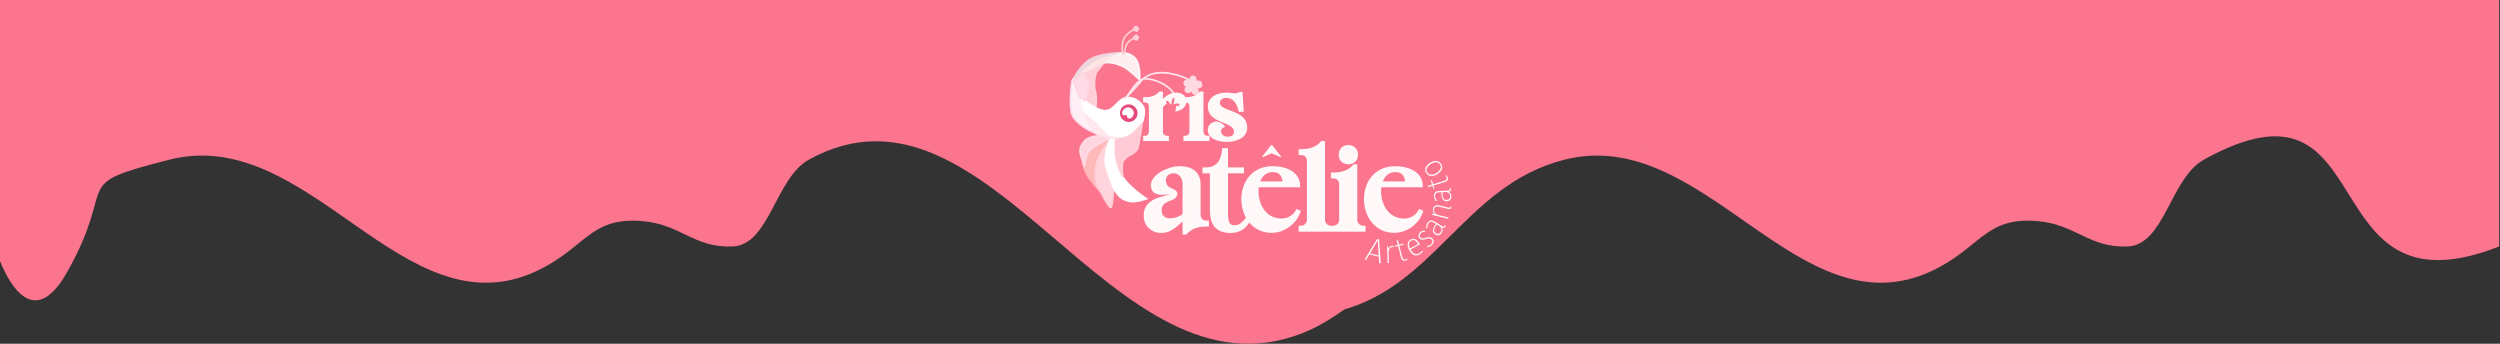 <svg width="1440" height="198" viewBox="0 0 1440 198" fill="none" xmlns="http://www.w3.org/2000/svg">
<rect x="0" y="0" width="1440" height="198" fill="#333333" stroke="none"/>
<path d="M767.135 180.036C685.072 196.953 571.468 91.991 571.468 91.991L563.525 -1H1439.5V141.979C1329.56 185.009 1374.17 33.914 1269.4 91.991C1249.96 102.768 1246.83 141.285 1225.33 141.979C1202.84 142.705 1195.92 129.257 1173.49 127.347C1143.18 124.767 1140.69 143.077 1112.45 156.193C1035.58 191.894 981.859 71.45 901.045 91.991C842.435 106.889 826.202 167.86 767.135 180.036Z" fill="#FB758E"/>
<path d="M39 156.193C14 201 -3 141.979 -3 141.979V-1H974.903V105.346C974.903 105.346 938.527 65.999 895.889 79.687C845.497 95.863 799.728 172.511 750.172 191.907C640.234 234.937 570.647 33.914 465.878 91.991C446.437 102.768 443.302 141.285 421.8 141.979C399.317 142.705 392.393 129.257 369.96 127.347C339.659 124.767 337.163 143.077 308.922 156.193C232.052 191.894 178.333 71.45 97.52 91.991C38.91 106.889 68.385 103.527 39 156.193Z" fill="#FB758E"/>
<path d="M626.39 35.187C621.232 39.118 617.508 46.923 617.508 46.923L627.976 37.09L647.008 30.429C647.008 30.429 632.929 30.203 626.39 35.187Z" fill="#EED6DD" stroke="#EFD7DE"/>
<mask id="path-4-outside-1_22_274" maskUnits="userSpaceOnUse" x="658.061" y="80.423" width="162" height="55" fill="black">
<rect fill="white" x="658.061" y="80.423" width="162" height="55"/>
<path d="M682.161 134.173V125.423C678.801 127.803 675.091 133.193 669.001 133.193C663.681 133.193 659.761 129.483 659.761 124.163C659.761 112.753 675.721 114.503 675.721 111.703C675.721 111.003 674.951 110.933 674.391 110.933C671.171 110.933 663.891 112.893 663.891 106.733C663.891 101.203 673.201 96.723 679.501 96.723C685.871 96.723 690.491 99.453 690.561 106.173V123.673C690.561 126.333 692.311 128.083 694.971 128.083H695.321V129.483C692.941 129.483 686.781 129.483 682.861 134.173H682.161ZM682.161 123.813V106.313C682.161 96.233 670.541 97.283 670.541 103.723C670.541 110.233 677.121 108.973 677.121 111.563C677.121 112.613 676.491 113.383 675.441 113.943C672.781 115.273 668.091 115.903 668.091 121.013C668.091 124.443 670.121 126.753 673.761 126.753C677.751 126.753 680.201 125.283 682.161 123.813ZM693.646 98.823V97.423H694.626C701.066 97.423 704.286 93.223 704.916 86.363H706.316V97.423H715.556V98.823H706.316V122.763C706.316 127.593 707.086 130.743 711.006 130.743C713.596 130.743 715.486 129.693 717.866 126.753L718.776 127.593C716.956 130.673 713.876 133.193 708.976 133.193C700.296 133.193 697.916 128.293 697.916 120.733V98.823H693.646ZM747.242 121.643L748.012 121.993C745.422 129.203 738.492 133.123 732.472 133.123C711.052 133.123 709.862 96.723 732.962 96.723C740.662 96.723 747.802 99.873 747.872 106.873H724.212C722.602 115.343 727.082 126.893 738.212 126.893C741.782 126.893 745.212 125.143 747.242 121.643ZM724.492 105.473H739.892C739.542 101.203 737.932 98.123 733.032 98.123C728.552 98.123 725.682 101.273 724.492 105.473ZM753.79 126.333V92.733C753.79 90.073 752.04 88.323 749.38 88.323H749.03V86.923C751.41 86.923 757.57 86.923 761.49 82.233H762.19V126.333C762.19 129.133 764.08 131.023 766.88 131.023H766.95V132.423H749.03V131.023H749.1C751.9 131.023 753.79 129.133 753.79 126.333ZM772.104 89.093C772.104 86.363 773.924 84.543 776.654 84.543C779.384 84.543 781.204 86.363 781.204 89.093C781.204 91.823 779.384 93.643 776.654 93.643C773.924 93.643 772.104 91.823 772.104 89.093ZM772.384 126.333V106.173C772.384 103.513 770.634 101.763 767.974 101.763H767.624V100.363C770.004 100.363 776.164 100.363 780.084 95.673H780.784V126.333C780.784 129.133 782.674 131.023 785.474 131.023H785.544V132.423H767.624V131.023H767.694C770.494 131.023 772.384 129.133 772.384 126.333ZM817.858 121.643L818.628 121.993C816.038 129.203 809.108 133.123 803.088 133.123C781.668 133.123 780.478 96.723 803.578 96.723C811.278 96.723 818.418 99.873 818.488 106.873H794.828C793.218 115.343 797.698 126.893 808.828 126.893C812.398 126.893 815.828 125.143 817.858 121.643ZM795.108 105.473H810.508C810.158 101.203 808.548 98.123 803.648 98.123C799.168 98.123 796.298 101.273 795.108 105.473Z"/>
</mask>
<path d="M682.161 134.173V125.423C678.801 127.803 675.091 133.193 669.001 133.193C663.681 133.193 659.761 129.483 659.761 124.163C659.761 112.753 675.721 114.503 675.721 111.703C675.721 111.003 674.951 110.933 674.391 110.933C671.171 110.933 663.891 112.893 663.891 106.733C663.891 101.203 673.201 96.723 679.501 96.723C685.871 96.723 690.491 99.453 690.561 106.173V123.673C690.561 126.333 692.311 128.083 694.971 128.083H695.321V129.483C692.941 129.483 686.781 129.483 682.861 134.173H682.161ZM682.161 123.813V106.313C682.161 96.233 670.541 97.283 670.541 103.723C670.541 110.233 677.121 108.973 677.121 111.563C677.121 112.613 676.491 113.383 675.441 113.943C672.781 115.273 668.091 115.903 668.091 121.013C668.091 124.443 670.121 126.753 673.761 126.753C677.751 126.753 680.201 125.283 682.161 123.813ZM693.646 98.823V97.423H694.626C701.066 97.423 704.286 93.223 704.916 86.363H706.316V97.423H715.556V98.823H706.316V122.763C706.316 127.593 707.086 130.743 711.006 130.743C713.596 130.743 715.486 129.693 717.866 126.753L718.776 127.593C716.956 130.673 713.876 133.193 708.976 133.193C700.296 133.193 697.916 128.293 697.916 120.733V98.823H693.646ZM747.242 121.643L748.012 121.993C745.422 129.203 738.492 133.123 732.472 133.123C711.052 133.123 709.862 96.723 732.962 96.723C740.662 96.723 747.802 99.873 747.872 106.873H724.212C722.602 115.343 727.082 126.893 738.212 126.893C741.782 126.893 745.212 125.143 747.242 121.643ZM724.492 105.473H739.892C739.542 101.203 737.932 98.123 733.032 98.123C728.552 98.123 725.682 101.273 724.492 105.473ZM753.79 126.333V92.733C753.79 90.073 752.04 88.323 749.38 88.323H749.03V86.923C751.41 86.923 757.57 86.923 761.49 82.233H762.19V126.333C762.19 129.133 764.08 131.023 766.88 131.023H766.95V132.423H749.03V131.023H749.1C751.9 131.023 753.79 129.133 753.79 126.333ZM772.104 89.093C772.104 86.363 773.924 84.543 776.654 84.543C779.384 84.543 781.204 86.363 781.204 89.093C781.204 91.823 779.384 93.643 776.654 93.643C773.924 93.643 772.104 91.823 772.104 89.093ZM772.384 126.333V106.173C772.384 103.513 770.634 101.763 767.974 101.763H767.624V100.363C770.004 100.363 776.164 100.363 780.084 95.673H780.784V126.333C780.784 129.133 782.674 131.023 785.474 131.023H785.544V132.423H767.624V131.023H767.694C770.494 131.023 772.384 129.133 772.384 126.333ZM817.858 121.643L818.628 121.993C816.038 129.203 809.108 133.123 803.088 133.123C781.668 133.123 780.478 96.723 803.578 96.723C811.278 96.723 818.418 99.873 818.488 106.873H794.828C793.218 115.343 797.698 126.893 808.828 126.893C812.398 126.893 815.828 125.143 817.858 121.643ZM795.108 105.473H810.508C810.158 101.203 808.548 98.123 803.648 98.123C799.168 98.123 796.298 101.273 795.108 105.473Z" fill="#FFF8F9"/>
<path d="M682.161 134.173H681.161V135.173H682.161V134.173ZM682.161 125.423H683.161V123.489L681.583 124.607L682.161 125.423ZM690.561 106.173L691.561 106.173L691.561 106.162L690.561 106.173ZM695.321 128.083H696.321V127.083H695.321V128.083ZM695.321 129.483V130.483H696.321V129.483H695.321ZM682.861 134.173V135.173H683.329L683.628 134.814L682.861 134.173ZM682.161 123.813L682.761 124.613L683.161 124.313V123.813H682.161ZM675.441 113.943L675.888 114.837L675.9 114.831L675.912 114.825L675.441 113.943ZM682.161 134.173H683.161V125.423H682.161H681.161V134.173H682.161ZM682.161 125.423L681.583 124.607C680.682 125.244 679.774 126.072 678.868 126.904C677.945 127.751 677.006 128.618 675.99 129.412C673.963 130.993 671.728 132.193 669.001 132.193V133.193V134.193C672.364 134.193 675.029 132.697 677.22 130.989C678.312 130.137 679.312 129.211 680.22 128.378C681.144 127.529 681.96 126.791 682.739 126.239L682.161 125.423ZM669.001 133.193V132.193C664.202 132.193 660.761 128.9 660.761 124.163H659.761H658.761C658.761 130.065 663.16 134.193 669.001 134.193V133.193ZM659.761 124.163H660.761C660.761 121.576 661.653 119.802 662.959 118.506C664.297 117.179 666.124 116.301 668.059 115.652C670.027 114.992 671.896 114.626 673.49 114.191C674.243 113.986 674.969 113.754 675.521 113.448C676.046 113.157 676.721 112.618 676.721 111.703H675.721H674.721C674.721 111.487 674.898 111.506 674.55 111.7C674.228 111.878 673.708 112.059 672.964 112.261C671.566 112.643 669.445 113.077 667.423 113.756C665.368 114.445 663.205 115.445 661.551 117.086C659.864 118.759 658.761 121.044 658.761 124.163H659.761ZM675.721 111.703H676.721C676.721 111.332 676.614 110.975 676.384 110.676C676.163 110.39 675.881 110.224 675.637 110.127C675.181 109.944 674.677 109.933 674.391 109.933V110.933V111.933C674.513 111.933 674.623 111.937 674.72 111.948C674.82 111.959 674.874 111.975 674.895 111.984C674.913 111.991 674.859 111.974 674.8 111.897C674.77 111.859 674.748 111.816 674.735 111.775C674.722 111.734 674.721 111.707 674.721 111.703H675.721ZM674.391 110.933V109.933C673.535 109.933 672.386 110.063 671.315 110.146C670.191 110.232 669.064 110.277 668.059 110.15C667.047 110.023 666.275 109.736 665.76 109.256C665.276 108.804 664.891 108.063 664.891 106.733H663.891H662.891C662.891 108.482 663.416 109.806 664.397 110.719C665.348 111.605 666.597 111.982 667.809 112.135C669.026 112.288 670.322 112.228 671.469 112.14C672.669 112.047 673.637 111.933 674.391 111.933V110.933ZM663.891 106.733H664.891C664.891 104.534 666.789 102.29 669.836 100.518C672.819 98.784 676.55 97.723 679.501 97.723V96.723V95.723C676.152 95.723 672.078 96.901 668.831 98.789C665.648 100.64 662.891 103.401 662.891 106.733H663.891ZM679.501 96.723V97.723C682.564 97.723 685.061 98.382 686.78 99.717C688.458 101.021 689.529 103.073 689.561 106.183L690.561 106.173L691.561 106.162C691.523 102.552 690.249 99.879 688.007 98.138C685.806 96.428 682.808 95.723 679.501 95.723V96.723ZM690.561 106.173H689.561V123.673H690.561H691.561V106.173H690.561ZM690.561 123.673H689.561C689.561 125.226 690.077 126.597 691.061 127.582C692.046 128.567 693.417 129.083 694.971 129.083V128.083V127.083C693.865 127.083 693.031 126.723 692.476 126.168C691.921 125.613 691.561 124.779 691.561 123.673H690.561ZM694.971 128.083V129.083H695.321V128.083V127.083H694.971V128.083ZM695.321 128.083H694.321V129.483H695.321H696.321V128.083H695.321ZM695.321 129.483V128.483C692.981 128.483 686.346 128.444 682.094 133.531L682.861 134.173L683.628 134.814C687.216 130.521 692.902 130.483 695.321 130.483V129.483ZM682.861 134.173V133.173H682.161V134.173V135.173H682.861V134.173ZM682.161 123.813H683.161V106.313H682.161H681.161V123.813H682.161ZM682.161 106.313H683.161C683.161 103.596 682.375 101.519 681.091 100.083C679.811 98.651 678.105 97.937 676.417 97.825C673.121 97.606 669.541 99.753 669.541 103.723H670.541H671.541C671.541 101.252 673.771 99.654 676.285 99.82C677.502 99.901 678.701 100.411 679.6 101.416C680.495 102.417 681.161 103.989 681.161 106.313H682.161ZM670.541 103.723H669.541C669.541 105.53 670.002 106.888 670.764 107.923C671.515 108.942 672.496 109.563 673.384 110.007C673.825 110.228 674.265 110.415 674.641 110.578C675.033 110.747 675.346 110.887 675.602 111.031C676.12 111.324 676.121 111.47 676.121 111.563H677.121H678.121C678.121 110.361 677.299 109.693 676.584 109.289C676.223 109.086 675.817 108.907 675.437 108.743C675.042 108.572 674.659 108.409 674.278 108.218C673.521 107.84 672.857 107.393 672.374 106.737C671.903 106.096 671.541 105.17 671.541 103.723H670.541ZM677.121 111.563H676.121C676.121 112.111 675.831 112.601 674.97 113.06L675.441 113.943L675.912 114.825C677.151 114.164 678.121 113.114 678.121 111.563H677.121ZM675.441 113.943L674.994 113.048C674.378 113.356 673.657 113.618 672.799 113.961C671.974 114.292 671.066 114.683 670.23 115.218C669.387 115.757 668.591 116.458 668.009 117.423C667.424 118.394 667.091 119.574 667.091 121.013H668.091H669.091C669.091 119.896 669.345 119.081 669.722 118.455C670.103 117.823 670.645 117.326 671.307 116.903C671.977 116.475 672.739 116.14 673.542 115.818C674.311 115.51 675.174 115.194 675.888 114.837L675.441 113.943ZM668.091 121.013H667.091C667.091 122.922 667.659 124.627 668.838 125.86C670.025 127.1 671.723 127.753 673.761 127.753V126.753V125.753C672.159 125.753 671.022 125.25 670.284 124.478C669.538 123.698 669.091 122.533 669.091 121.013H668.091ZM673.761 126.753V127.753C678.049 127.753 680.707 126.153 682.761 124.613L682.161 123.813L681.561 123.013C679.695 124.412 677.453 125.753 673.761 125.753V126.753ZM693.646 98.823H692.646V99.823H693.646V98.823ZM693.646 97.423V96.423H692.646V97.423H693.646ZM704.916 86.363V85.363H704.004L703.92 86.271L704.916 86.363ZM706.316 86.363H707.316V85.363H706.316V86.363ZM706.316 97.423H705.316V98.423H706.316V97.423ZM715.556 97.423H716.556V96.423H715.556V97.423ZM715.556 98.823V99.823H716.556V98.823H715.556ZM706.316 98.823V97.823H705.316V98.823H706.316ZM717.866 126.753L718.544 126.018L717.76 125.294L717.089 126.123L717.866 126.753ZM718.776 127.593L719.637 128.101L720.048 127.406L719.454 126.858L718.776 127.593ZM697.916 98.823H698.916V97.823H697.916V98.823ZM693.646 98.823H694.646V97.423H693.646H692.646V98.823H693.646ZM693.646 97.423V98.423H694.626V97.423V96.423H693.646V97.423ZM694.626 97.423V98.423C698.083 98.423 700.789 97.284 702.698 95.128C704.58 93.003 705.586 90.002 705.912 86.454L704.916 86.363L703.92 86.271C703.616 89.583 702.697 92.112 701.201 93.802C699.733 95.461 697.609 96.423 694.626 96.423V97.423ZM704.916 86.363V87.363H706.316V86.363V85.363H704.916V86.363ZM706.316 86.363H705.316V97.423H706.316H707.316V86.363H706.316ZM706.316 97.423V98.423H715.556V97.423V96.423H706.316V97.423ZM715.556 97.423H714.556V98.823H715.556H716.556V97.423H715.556ZM715.556 98.823V97.823H706.316V98.823V99.823H715.556V98.823ZM706.316 98.823H705.316V122.763H706.316H707.316V98.823H706.316ZM706.316 122.763H705.316C705.316 125.18 705.499 127.385 706.293 129.004C706.704 129.842 707.29 130.548 708.108 131.034C708.922 131.518 709.892 131.743 711.006 131.743V130.743V129.743C710.16 129.743 709.564 129.573 709.131 129.315C708.702 129.061 708.36 128.677 708.089 128.123C707.518 126.96 707.316 125.176 707.316 122.763H706.316ZM711.006 130.743V131.743C712.452 131.743 713.749 131.445 715.014 130.717C716.257 130.001 717.415 128.899 718.643 127.382L717.866 126.753L717.089 126.123C715.937 127.546 714.96 128.44 714.016 128.984C713.093 129.515 712.15 129.743 711.006 129.743V130.743ZM717.866 126.753L717.188 127.487L718.098 128.327L718.776 127.593L719.454 126.858L718.544 126.018L717.866 126.753ZM718.776 127.593L717.915 127.084C716.239 129.92 713.457 132.193 708.976 132.193V133.193V134.193C714.294 134.193 717.673 131.425 719.637 128.101L718.776 127.593ZM708.976 133.193V132.193C704.825 132.193 702.409 131.029 700.982 129.185C699.51 127.284 698.916 124.449 698.916 120.733H697.916H696.916C696.916 124.577 697.512 127.971 699.4 130.41C701.333 132.906 704.447 134.193 708.976 134.193V133.193ZM697.916 120.733H698.916V98.823H697.916H696.916V120.733H697.916ZM697.916 98.823V97.823H693.646V98.823V99.823H697.916V98.823ZM747.242 121.643L747.656 120.732L746.832 120.357L746.377 121.141L747.242 121.643ZM748.012 121.993L748.954 122.331L749.265 121.463L748.426 121.082L748.012 121.993ZM747.872 106.873V107.873H748.882L748.872 106.863L747.872 106.873ZM724.212 106.873V105.873H723.385L723.23 106.686L724.212 106.873ZM724.492 105.473L723.53 105.2L723.17 106.473H724.492V105.473ZM739.892 105.473V106.473H740.978L740.889 105.391L739.892 105.473ZM747.242 121.643L746.829 122.553L747.599 122.903L748.012 121.993L748.426 121.082L747.656 120.732L747.242 121.643ZM748.012 121.993L747.071 121.655C744.636 128.433 738.108 132.123 732.472 132.123V133.123V134.123C738.877 134.123 746.209 129.972 748.954 122.331L748.012 121.993ZM732.472 133.123V132.123C727.433 132.123 723.623 129.995 721.041 126.806C718.441 123.594 717.064 119.272 717.022 114.913C716.98 110.554 718.274 106.245 720.901 103.045C723.508 99.87 727.478 97.723 732.962 97.723V96.723V95.723C726.897 95.723 722.353 98.125 719.356 101.775C716.379 105.401 714.977 110.191 715.022 114.932C715.068 119.673 716.561 124.451 719.487 128.064C722.431 131.701 726.802 134.123 732.472 134.123V133.123ZM732.962 96.723V97.723C736.697 97.723 740.21 98.49 742.762 100.029C745.275 101.544 746.842 103.787 746.872 106.883L747.872 106.873L748.872 106.863C748.833 102.958 746.795 100.126 743.795 98.316C740.835 96.531 736.928 95.723 732.962 95.723V96.723ZM747.872 106.873V105.873H724.212V106.873V107.873H747.872V106.873ZM724.212 106.873L723.23 106.686C722.383 111.143 723.132 116.396 725.572 120.564C728.034 124.77 732.241 127.893 738.212 127.893V126.893V125.893C733.054 125.893 729.456 123.24 727.298 119.554C725.118 115.829 724.432 111.072 725.195 107.059L724.212 106.873ZM738.212 126.893V127.893C742.122 127.893 745.89 125.967 748.107 122.144L747.242 121.643L746.377 121.141C744.535 124.318 741.443 125.893 738.212 125.893V126.893ZM724.492 105.473V106.473H739.892V105.473V104.473H724.492V105.473ZM739.892 105.473L740.889 105.391C740.708 103.181 740.192 101.102 738.945 99.566C737.655 97.978 735.712 97.123 733.032 97.123V98.123V99.123C735.253 99.123 736.565 99.807 737.392 100.827C738.263 101.898 738.727 103.494 738.896 105.554L739.892 105.473ZM733.032 98.123V97.123C727.954 97.123 724.796 100.735 723.53 105.2L724.492 105.473L725.455 105.745C726.569 101.811 729.151 99.123 733.032 99.123V98.123ZM749.03 88.323H748.03V89.323H749.03V88.323ZM749.03 86.923V85.923H748.03V86.923H749.03ZM761.49 82.233V81.233H761.023L760.723 81.591L761.49 82.233ZM762.19 82.233H763.19V81.233H762.19V82.233ZM766.95 131.023H767.95V130.023H766.95V131.023ZM766.95 132.423V133.423H767.95V132.423H766.95ZM749.03 132.423H748.03V133.423H749.03V132.423ZM749.03 131.023V130.023H748.03V131.023H749.03ZM753.79 126.333H754.79V92.733H753.79H752.79V126.333H753.79ZM753.79 92.733H754.79C754.79 91.179 754.275 89.808 753.29 88.823C752.305 87.838 750.934 87.323 749.38 87.323V88.323V89.323C750.486 89.323 751.32 89.682 751.876 90.237C752.431 90.792 752.79 91.626 752.79 92.733H753.79ZM749.38 88.323V87.323H749.03V88.323V89.323H749.38V88.323ZM749.03 88.323H750.03V86.923H749.03H748.03V88.323H749.03ZM749.03 86.923V87.923C751.371 87.923 758.005 87.961 762.257 82.874L761.49 82.233L760.723 81.591C757.135 85.884 751.45 85.923 749.03 85.923V86.923ZM761.49 82.233V83.233H762.19V82.233V81.233H761.49V82.233ZM762.19 82.233H761.19V126.333H762.19H763.19V82.233H762.19ZM762.19 126.333H761.19C761.19 127.963 761.745 129.401 762.778 130.435C763.811 131.468 765.25 132.023 766.88 132.023V131.023V130.023C765.711 130.023 764.804 129.632 764.192 129.02C763.581 128.409 763.19 127.502 763.19 126.333H762.19ZM766.88 131.023V132.023H766.95V131.023V130.023H766.88V131.023ZM766.95 131.023H765.95V132.423H766.95H767.95V131.023H766.95ZM766.95 132.423V131.423H749.03V132.423V133.423H766.95V132.423ZM749.03 132.423H750.03V131.023H749.03H748.03V132.423H749.03ZM749.03 131.023V132.023H749.1V131.023V130.023H749.03V131.023ZM749.1 131.023V132.023C750.731 132.023 752.169 131.468 753.202 130.435C754.236 129.401 754.79 127.963 754.79 126.333H753.79H752.79C752.79 127.502 752.4 128.409 751.788 129.02C751.176 129.632 750.27 130.023 749.1 130.023V131.023ZM767.624 101.763H766.624V102.763H767.624V101.763ZM767.624 100.363V99.363H766.624V100.363H767.624ZM780.084 95.673V94.673H779.616L779.317 95.031L780.084 95.673ZM780.784 95.673H781.784V94.673H780.784V95.673ZM785.544 131.023H786.544V130.023H785.544V131.023ZM785.544 132.423V133.423H786.544V132.423H785.544ZM767.624 132.423H766.624V133.423H767.624V132.423ZM767.624 131.023V130.023H766.624V131.023H767.624ZM772.104 89.093H773.104C773.104 87.955 773.479 87.084 774.062 86.501C774.646 85.918 775.516 85.543 776.654 85.543V84.543V83.543C775.062 83.543 773.657 84.078 772.648 85.087C771.639 86.096 771.104 87.5 771.104 89.093H772.104ZM776.654 84.543V85.543C777.792 85.543 778.662 85.918 779.246 86.501C779.829 87.084 780.204 87.955 780.204 89.093H781.204H782.204C782.204 87.5 781.669 86.096 780.66 85.087C779.651 84.078 778.246 83.543 776.654 83.543V84.543ZM781.204 89.093H780.204C780.204 90.23 779.829 91.101 779.246 91.684C778.662 92.268 777.792 92.643 776.654 92.643V93.643V94.643C778.246 94.643 779.651 94.108 780.66 93.098C781.669 92.089 782.204 90.685 782.204 89.093H781.204ZM776.654 93.643V92.643C775.516 92.643 774.646 92.268 774.062 91.684C773.479 91.101 773.104 90.23 773.104 89.093H772.104H771.104C771.104 90.685 771.639 92.089 772.648 93.098C773.657 94.108 775.062 94.643 776.654 94.643V93.643ZM772.384 126.333H773.384V106.173H772.384H771.384V126.333H772.384ZM772.384 106.173H773.384C773.384 104.619 772.868 103.248 771.884 102.263C770.899 101.278 769.528 100.763 767.974 100.763V101.763V102.763C769.08 102.763 769.914 103.122 770.469 103.677C771.024 104.232 771.384 105.066 771.384 106.173H772.384ZM767.974 101.763V100.763H767.624V101.763V102.763H767.974V101.763ZM767.624 101.763H768.624V100.363H767.624H766.624V101.763H767.624ZM767.624 100.363V101.363C769.964 101.363 776.599 101.401 780.851 96.314L780.084 95.673L779.317 95.031C775.729 99.324 770.043 99.363 767.624 99.363V100.363ZM780.084 95.673V96.673H780.784V95.673V94.673H780.084V95.673ZM780.784 95.673H779.784V126.333H780.784H781.784V95.673H780.784ZM780.784 126.333H779.784C779.784 127.963 780.339 129.401 781.372 130.435C782.405 131.468 783.844 132.023 785.474 132.023V131.023V130.023C784.304 130.023 783.398 129.632 782.786 129.02C782.174 128.409 781.784 127.502 781.784 126.333H780.784ZM785.474 131.023V132.023H785.544V131.023V130.023H785.474V131.023ZM785.544 131.023H784.544V132.423H785.544H786.544V131.023H785.544ZM785.544 132.423V131.423H767.624V132.423V133.423H785.544V132.423ZM767.624 132.423H768.624V131.023H767.624H766.624V132.423H767.624ZM767.624 131.023V132.023H767.694V131.023V130.023H767.624V131.023ZM767.694 131.023V132.023C769.324 132.023 770.763 131.468 771.796 130.435C772.829 129.401 773.384 127.963 773.384 126.333H772.384H771.384C771.384 127.502 770.994 128.409 770.382 129.02C769.77 129.632 768.864 130.023 767.694 130.023V131.023ZM817.858 121.643L818.271 120.732L817.447 120.357L816.993 121.141L817.858 121.643ZM818.628 121.993L819.569 122.331L819.88 121.463L819.041 121.082L818.628 121.993ZM818.488 106.873V107.873H819.498L819.488 106.863L818.488 106.873ZM794.828 106.873V105.873H794L793.845 106.686L794.828 106.873ZM795.108 105.473L794.146 105.2L793.785 106.473H795.108V105.473ZM810.508 105.473V106.473H811.593L811.504 105.391L810.508 105.473ZM817.858 121.643L817.444 122.553L818.214 122.903L818.628 121.993L819.041 121.082L818.271 120.732L817.858 121.643ZM818.628 121.993L817.687 121.655C815.252 128.433 808.724 132.123 803.088 132.123V133.123V134.123C809.492 134.123 816.824 129.972 819.569 122.331L818.628 121.993ZM803.088 133.123V132.123C798.048 132.123 794.238 129.995 791.656 126.806C789.056 123.594 787.68 119.272 787.638 114.913C787.596 110.554 788.889 106.245 791.516 103.045C794.123 99.87 798.094 97.723 803.578 97.723V96.723V95.723C797.512 95.723 792.968 98.125 789.971 101.775C786.994 105.401 785.592 110.191 785.638 114.932C785.683 119.673 787.177 124.451 790.102 128.064C793.046 131.701 797.417 134.123 803.088 134.123V133.123ZM803.578 96.723V97.723C807.312 97.723 810.826 98.49 813.377 100.029C815.89 101.544 817.457 103.787 817.488 106.883L818.488 106.873L819.488 106.863C819.449 102.958 817.41 100.126 814.41 98.316C811.45 96.531 807.543 95.723 803.578 95.723V96.723ZM818.488 106.873V105.873H794.828V106.873V107.873H818.488V106.873ZM794.828 106.873L793.845 106.686C792.998 111.143 793.747 116.396 796.187 120.564C798.649 124.77 802.856 127.893 808.828 127.893V126.893V125.893C803.669 125.893 800.071 123.24 797.913 119.554C795.733 115.829 795.047 111.072 795.81 107.059L794.828 106.873ZM808.828 126.893V127.893C812.738 127.893 816.506 125.967 818.723 122.144L817.858 121.643L816.993 121.141C815.15 124.318 812.058 125.893 808.828 125.893V126.893ZM795.108 105.473V106.473H810.508V105.473V104.473H795.108V105.473ZM810.508 105.473L811.504 105.391C811.323 103.181 810.807 101.102 809.56 99.566C808.271 97.978 806.327 97.123 803.648 97.123V98.123V99.123C805.868 99.123 807.18 99.807 808.008 100.827C808.878 101.898 809.342 103.494 809.511 105.554L810.508 105.473ZM803.648 98.123V97.123C798.57 97.123 795.411 100.735 794.146 105.2L795.108 105.473L796.07 105.745C797.185 101.811 799.766 99.123 803.648 99.123V98.123Z" fill="#FFF9FA" mask="url(#path-4-outside-1_22_274)"/>
<path d="M727.145 90.633L726.965 90.363C728.315 88.383 730.835 85.413 732.185 83.523H732.725C733.895 85.053 737.045 88.923 738.035 90.363L737.855 90.633L732.455 88.293L727.145 90.633Z" fill="#FFF8F9"/>
<path d="M635.906 36.139L624.279 41.531L630.513 52.05C630.513 52.05 629.886 43.895 631.835 41.304C632.942 39.833 635.906 36.139 635.906 36.139Z" fill="#FFCFD8" stroke="#FFD0D9"/>
<path d="M620.317 62.84L631.148 62.149C631.148 62.149 631.93 55.885 630.831 52.316C630.203 50.277 627.024 46.923 627.024 46.923C627.024 46.923 627.039 55.994 624.804 58.342C623.534 59.676 620.317 62.84 620.317 62.84Z" fill="#FFCED6" stroke="#FFD4DB"/>
<path d="M652.499 32.355C647.103 28.818 644.266 31.08 637.95 34.661C636.461 35.504 635.941 35.919 636.102 36.139C637.175 35.822 642.239 35.85 647.089 38.412C650.773 40.358 656.387 45.937 656.387 45.937C656.387 45.937 657.375 35.551 652.499 32.355Z" fill="#FFEEF1" stroke="#FFF6F8"/>
<path d="M616.984 64.052C618.253 73.251 636.65 78.96 636.65 78.96L625.548 65.955L619.782 50.413C619.782 50.413 618.57 47.558 618.57 45.654C618.57 45.035 617.632 46.315 617.508 46.923C616.964 49.602 616.113 57.739 616.984 64.052Z" fill="#FFF0F8" stroke="#FFDFEF"/>
<path d="M650.289 56.157C653.605 56.519 656.313 58.178 658.219 60.915C660.202 63.761 658.219 69.796 658.219 69.796C658.219 69.796 654.287 76.048 650.289 78.043C644.969 80.698 640.442 80.579 635.064 78.043C629.482 75.411 627.258 71.501 625.231 65.673C623.999 62.132 622.376 56.157 622.376 56.157C622.376 56.157 630.478 63.194 636.016 63.77C642.034 64.395 644.275 55.499 650.289 56.157Z" fill="white" stroke="white"/>
<circle cx="650.161" cy="65.192" r="4.575" transform="rotate(41.972 650.161 65.192)" fill="#E64B7B" stroke="#E64B7B"/>
<path d="M647.049 65.806C647.639 66.337 649.501 65.452 649.501 65.452C649.501 65.452 649.353 67.348 650.068 67.668C651.11 68.135 652.063 67.045 652.448 65.97C652.842 64.87 652.491 63.875 651.622 63.094C650.754 62.312 649.754 62.126 648.675 62.576C647.372 63.12 646.342 65.17 647.049 65.806Z" fill="white" stroke="white"/>
<path d="M628.72 73.885C626.914 71.416 624.914 65.955 624.914 65.955C624.914 65.955 630.039 69.77 632.209 72.299C633.791 74.142 637.15 77.249 638.761 78.96C653.669 79.766 639.505 80.229 639.505 80.229C639.505 80.229 636.352 79.564 633.478 78.009C631.293 76.826 629.719 75.251 628.72 73.885Z" fill="#FFE9EE"/>
<path d="M639.505 80.229C639.505 80.229 636.352 79.564 633.478 78.009M639.505 80.229C639.505 80.229 635.708 79.057 633.478 78.009M639.505 80.229C639.505 80.229 653.669 79.766 638.761 78.96M639.505 80.229C639.505 80.229 639.175 79.399 638.761 78.96M633.478 78.009C631.293 76.826 629.719 75.251 628.72 73.885C626.914 71.416 624.914 65.955 624.914 65.955C624.914 65.955 630.039 69.77 632.209 72.299C633.791 74.142 637.15 77.249 638.761 78.96" stroke="#FFE8ED"/>
<path d="M658.427 45.393C668.543 36.973 685.705 46.289 685.705 46.289M658.427 45.393C658.427 45.393 664.381 44.809 670.797 48.826C675.676 51.881 676.507 54.853 676.507 54.853M658.427 45.393C653.351 47.566 650.863 54.086 647.642 57.074C651.73 53.452 658.427 45.393 658.427 45.393Z" stroke="#FFE5EB"/>
<path d="M683.149 52.679C684.429 54.132 686.24 52.075 686.24 52.075C686.24 52.075 687.504 55.168 689.38 53.898C690.849 52.905 689.185 50.257 689.185 50.257C689.185 50.257 692.845 51.094 691.9 47.944C691.378 46.205 688.786 47.211 688.786 47.211C688.786 47.211 689.225 44.056 687.332 43.969C685.439 43.883 685.376 46.874 685.376 46.874C685.376 46.874 683.77 45.161 682.438 47.032C681.249 48.704 683.804 49.828 683.804 49.828C683.804 49.828 681.995 51.37 683.149 52.679Z" fill="#FFD9E1" stroke="#FFD9E1"/>
<mask id="path-18-outside-2_22_274" maskUnits="userSpaceOnUse" x="658.315" y="52.584" width="61" height="30" fill="black">
<rect fill="white" x="658.315" y="52.584" width="61" height="30"/>
<path fill-rule="evenodd" clip-rule="evenodd" d="M662.766 75.814V61.197C662.766 59.269 661.497 58 659.569 58H659.315V56.985C661.04 56.985 665.506 56.985 668.349 53.584H668.856V59.624C671.089 56.782 674.083 54.346 677.535 54.346C683.828 54.346 683.878 61.552 678.245 62.974C678.312 62.643 678.359 62.325 678.385 62.021C679.368 62.118 680.609 61.864 680.285 59.842C679.997 58.049 677.296 58.703 677.296 58.703C677.296 58.703 678.149 55.635 676.284 55.298C674.419 54.962 673.96 57.919 673.96 57.919C673.96 57.919 672.595 56.008 671.027 57.687C670.444 58.312 670.518 58.928 670.802 59.435C670.061 59.905 669.385 60.557 668.856 61.451V75.814C668.856 77.844 670.226 79.214 672.256 79.214H672.307V80.229H659.315V79.214H659.366C661.396 79.214 662.766 77.844 662.766 75.814ZM686.11 75.814V61.197C686.11 59.269 684.841 58 682.912 58H682.658V56.985C684.384 56.985 688.85 56.985 691.692 53.584H692.2V75.814C692.2 77.844 693.57 79.214 695.6 79.214H695.651V80.229H682.658V79.214H682.709C684.739 79.214 686.11 77.844 686.11 75.814ZM696.647 74.849C696.647 79.265 702.28 80.736 706.696 80.736C710.959 80.736 717.404 79.062 717.404 73.581C717.404 67.986 712.576 66.191 708.269 64.59C704.801 63.301 701.671 62.138 701.671 59.218C701.671 56.68 704.006 55.361 706.239 55.361C709.69 55.361 713.039 57.594 714.308 63.38H715.323L714.765 53.889H714.461L714.004 54.143C712.47 54.979 710.649 54.762 708.82 54.545C707.986 54.445 707.151 54.346 706.34 54.346C701.265 54.346 696.698 56.782 696.698 61.349C696.698 66.396 701.005 68.15 705.014 69.782C708.505 71.204 711.771 72.534 711.771 75.864C711.771 78.25 710.045 79.721 707.051 79.721C702.077 79.721 700.91 74.189 704.107 72.718C701.011 69.317 696.647 71.601 696.647 74.849Z"/>
</mask>
<path fill-rule="evenodd" clip-rule="evenodd" d="M662.766 75.814V61.197C662.766 59.269 661.497 58 659.569 58H659.315V56.985C661.04 56.985 665.506 56.985 668.349 53.584H668.856V59.624C671.089 56.782 674.083 54.346 677.535 54.346C683.828 54.346 683.878 61.552 678.245 62.974C678.312 62.643 678.359 62.325 678.385 62.021C679.368 62.118 680.609 61.864 680.285 59.842C679.997 58.049 677.296 58.703 677.296 58.703C677.296 58.703 678.149 55.635 676.284 55.298C674.419 54.962 673.96 57.919 673.96 57.919C673.96 57.919 672.595 56.008 671.027 57.687C670.444 58.312 670.518 58.928 670.802 59.435C670.061 59.905 669.385 60.557 668.856 61.451V75.814C668.856 77.844 670.226 79.214 672.256 79.214H672.307V80.229H659.315V79.214H659.366C661.396 79.214 662.766 77.844 662.766 75.814ZM686.11 75.814V61.197C686.11 59.269 684.841 58 682.912 58H682.658V56.985C684.384 56.985 688.85 56.985 691.692 53.584H692.2V75.814C692.2 77.844 693.57 79.214 695.6 79.214H695.651V80.229H682.658V79.214H682.709C684.739 79.214 686.11 77.844 686.11 75.814ZM696.647 74.849C696.647 79.265 702.28 80.736 706.696 80.736C710.959 80.736 717.404 79.062 717.404 73.581C717.404 67.986 712.576 66.191 708.269 64.59C704.801 63.301 701.671 62.138 701.671 59.218C701.671 56.68 704.006 55.361 706.239 55.361C709.69 55.361 713.039 57.594 714.308 63.38H715.323L714.765 53.889H714.461L714.004 54.143C712.47 54.979 710.649 54.762 708.82 54.545C707.986 54.445 707.151 54.346 706.34 54.346C701.265 54.346 696.698 56.782 696.698 61.349C696.698 66.396 701.005 68.15 705.014 69.782C708.505 71.204 711.771 72.534 711.771 75.864C711.771 78.25 710.045 79.721 707.051 79.721C702.077 79.721 700.91 74.189 704.107 72.718C701.011 69.317 696.647 71.601 696.647 74.849Z" fill="#FFF8F9"/>
<path d="M659.315 58H658.315V59H659.315V58ZM659.315 56.985V55.985H658.315V56.985H659.315ZM668.349 53.584V52.584H667.881L667.581 52.943L668.349 53.584ZM668.856 53.584H669.856V52.584H668.856V53.584ZM668.856 59.624H667.856V62.515L669.642 60.242L668.856 59.624ZM678.245 62.974L677.265 62.774L676.948 64.332L678.49 63.943L678.245 62.974ZM678.385 62.021L678.483 61.026L677.472 60.927L677.388 61.938L678.385 62.021ZM680.285 59.842L679.297 60.001L679.297 60.001L680.285 59.842ZM677.296 58.703L676.332 58.436L675.876 60.076L677.531 59.675L677.296 58.703ZM673.96 57.919L673.147 58.5L674.573 60.497L674.949 58.072L673.96 57.919ZM671.027 57.687L671.758 58.369L671.758 58.369L671.027 57.687ZM670.802 59.435L671.338 60.28L672.139 59.772L671.674 58.945L670.802 59.435ZM668.856 61.451L667.995 60.942L667.856 61.177V61.451H668.856ZM672.307 79.214H673.307V78.214H672.307V79.214ZM672.307 80.229V81.229H673.307V80.229H672.307ZM659.315 80.229H658.315V81.229H659.315V80.229ZM659.315 79.214V78.214H658.315V79.214H659.315ZM682.658 58H681.658V59H682.658V58ZM682.658 56.985V55.985H681.658V56.985H682.658ZM691.692 53.584V52.584H691.225L690.925 52.943L691.692 53.584ZM692.2 53.584H693.2V52.584H692.2V53.584ZM695.651 79.214H696.651V78.214H695.651V79.214ZM695.651 80.229V81.229H696.651V80.229H695.651ZM682.658 80.229H681.658V81.229H682.658V80.229ZM682.658 79.214V78.214H681.658V79.214H682.658ZM708.269 64.59L707.92 65.528L707.92 65.528L708.269 64.59ZM714.308 63.38L713.331 63.594L713.504 64.379H714.308V63.38ZM715.323 63.38V64.379H716.384L716.322 63.321L715.323 63.38ZM714.765 53.889L715.763 53.83L715.708 52.889H714.765V53.889ZM714.461 53.889V52.889H714.201L713.975 53.015L714.461 53.889ZM714.004 54.143L714.483 55.021L714.489 55.017L714.004 54.143ZM708.82 54.545L708.701 55.538L708.701 55.538L708.82 54.545ZM705.014 69.782L704.637 70.709L704.637 70.709L705.014 69.782ZM704.107 72.718L704.525 73.626L705.767 73.055L704.847 72.044L704.107 72.718ZM662.766 61.197H661.766V75.814H662.766H663.766V61.197H662.766ZM659.569 58V59C660.309 59 660.84 59.239 661.183 59.582C661.527 59.926 661.766 60.457 661.766 61.197H662.766H663.766C663.766 60.009 663.371 58.941 662.598 58.168C661.824 57.395 660.757 57 659.569 57V58ZM659.315 58V59H659.569V58V57H659.315V58ZM659.315 56.985H658.315V58H659.315H660.315V56.985H659.315ZM668.349 53.584L667.581 52.943C665.071 55.946 661.08 55.985 659.315 55.985V56.985V57.985C661.001 57.985 665.942 58.024 669.116 54.226L668.349 53.584ZM668.856 53.584V52.584H668.349V53.584V54.584H668.856V53.584ZM668.856 59.624H669.856V53.584H668.856H667.856V59.624H668.856ZM677.535 54.346V53.346C673.608 53.346 670.356 56.096 668.07 59.006L668.856 59.624L669.642 60.242C671.822 57.467 674.558 55.346 677.535 55.346V54.346ZM678.245 62.974L678.49 63.943C681.719 63.129 683.482 60.583 683.361 58.079C683.301 56.831 682.767 55.626 681.749 54.74C680.732 53.854 679.3 53.346 677.535 53.346V54.346V55.346C678.915 55.346 679.85 55.738 680.436 56.248C681.021 56.758 681.328 57.443 681.363 58.175C681.433 59.63 680.405 61.397 678 62.004L678.245 62.974ZM678.385 62.021L677.388 61.938C677.367 62.198 677.326 62.477 677.265 62.774L678.245 62.974L679.225 63.173C679.299 62.809 679.352 62.452 679.381 62.104L678.385 62.021ZM678.385 62.021L678.287 63.017C678.846 63.072 679.731 63.063 680.437 62.517C681.233 61.9 681.465 60.886 681.272 59.684L680.285 59.842L679.297 60.001C679.363 60.411 679.336 60.652 679.3 60.779C679.269 60.889 679.231 60.921 679.212 60.936C679.133 60.998 678.907 61.068 678.483 61.026L678.385 62.021ZM680.285 59.842L681.272 59.684C681.154 58.948 680.764 58.409 680.241 58.069C679.756 57.754 679.208 57.642 678.767 57.604C678.317 57.566 677.894 57.599 677.594 57.637C677.442 57.657 677.314 57.679 677.223 57.697C677.177 57.706 677.139 57.714 677.112 57.72C677.098 57.723 677.087 57.725 677.078 57.727C677.074 57.728 677.07 57.729 677.067 57.73C677.066 57.73 677.065 57.73 677.063 57.731C677.063 57.731 677.062 57.731 677.062 57.731C677.062 57.731 677.061 57.731 677.061 57.731C677.061 57.731 677.06 57.731 677.296 58.703C677.531 59.675 677.531 59.675 677.53 59.675C677.53 59.675 677.53 59.675 677.53 59.676C677.53 59.676 677.529 59.676 677.529 59.676C677.529 59.676 677.528 59.676 677.528 59.676C677.528 59.676 677.528 59.676 677.529 59.676C677.53 59.675 677.534 59.675 677.54 59.673C677.553 59.671 677.574 59.666 677.602 59.661C677.659 59.65 677.745 59.635 677.85 59.621C678.067 59.593 678.337 59.575 678.598 59.597C678.868 59.62 679.05 59.68 679.152 59.746C679.216 59.788 679.272 59.84 679.297 60.001L680.285 59.842ZM677.296 58.703C678.259 58.971 678.259 58.971 678.259 58.971C678.259 58.97 678.259 58.97 678.26 58.97C678.26 58.969 678.26 58.969 678.26 58.968C678.26 58.967 678.261 58.966 678.261 58.964C678.262 58.961 678.263 58.958 678.264 58.953C678.267 58.944 678.27 58.932 678.273 58.917C678.281 58.888 678.291 58.848 678.303 58.797C678.326 58.697 678.356 58.557 678.385 58.389C678.442 58.059 678.501 57.595 678.489 57.102C678.477 56.623 678.397 56.027 678.107 55.494C677.792 54.916 677.25 54.456 676.461 54.314L676.284 55.298L676.106 56.282C676.25 56.308 676.301 56.359 676.35 56.45C676.425 56.587 676.481 56.822 676.489 57.152C676.497 57.468 676.459 57.792 676.415 58.048C676.393 58.173 676.371 58.275 676.355 58.344C676.347 58.379 676.34 58.404 676.336 58.42C676.334 58.428 676.333 58.433 676.332 58.436C676.332 58.437 676.332 58.438 676.332 58.438C676.332 58.438 676.332 58.438 676.332 58.437C676.332 58.437 676.332 58.437 676.332 58.437C676.332 58.436 676.332 58.436 676.332 58.436C676.332 58.436 676.332 58.436 677.296 58.703ZM676.284 55.298L676.461 54.314C675.698 54.177 675.041 54.384 674.532 54.767C674.055 55.127 673.738 55.616 673.528 56.036C673.314 56.466 673.177 56.895 673.095 57.206C673.053 57.364 673.023 57.498 673.004 57.595C672.994 57.643 672.986 57.683 672.981 57.712C672.979 57.726 672.977 57.738 672.975 57.747C672.974 57.752 672.974 57.756 672.973 57.759C672.973 57.76 672.973 57.762 672.973 57.763C672.973 57.763 672.973 57.764 672.972 57.764C672.972 57.765 672.972 57.765 672.972 57.765C672.972 57.766 672.972 57.766 673.96 57.919C674.949 58.072 674.949 58.072 674.949 58.073C674.949 58.073 674.949 58.073 674.948 58.073C674.948 58.074 674.948 58.074 674.948 58.074C674.948 58.075 674.948 58.075 674.948 58.075C674.948 58.075 674.948 58.075 674.948 58.074C674.949 58.072 674.95 58.067 674.951 58.06C674.953 58.046 674.958 58.022 674.964 57.99C674.977 57.927 674.998 57.832 675.028 57.718C675.089 57.486 675.184 57.197 675.318 56.929C675.456 56.652 675.602 56.465 675.736 56.365C675.837 56.288 675.937 56.252 676.106 56.282L676.284 55.298ZM673.96 57.919C674.774 57.338 674.774 57.337 674.774 57.337C674.774 57.337 674.773 57.336 674.773 57.336C674.773 57.336 674.772 57.335 674.772 57.334C674.771 57.333 674.77 57.332 674.769 57.33C674.767 57.327 674.764 57.324 674.761 57.32C674.755 57.312 674.748 57.302 674.739 57.291C674.722 57.268 674.699 57.239 674.67 57.204C674.613 57.135 674.533 57.043 674.431 56.941C674.232 56.742 673.926 56.477 673.528 56.278C673.124 56.077 672.592 55.929 671.986 56.028C671.374 56.128 670.805 56.459 670.297 57.004L671.027 57.687L671.758 58.369C672.033 58.075 672.223 58.016 672.308 58.002C672.399 57.987 672.503 58.002 672.636 58.068C672.775 58.138 672.908 58.246 673.014 58.353C673.065 58.403 673.103 58.447 673.127 58.476C673.139 58.491 673.147 58.501 673.15 58.505C673.152 58.507 673.152 58.508 673.152 58.507C673.152 58.507 673.151 58.506 673.15 58.505C673.15 58.504 673.149 58.504 673.149 58.503C673.148 58.502 673.148 58.502 673.148 58.502C673.148 58.501 673.147 58.501 673.147 58.501C673.147 58.501 673.147 58.5 673.96 57.919ZM671.027 57.687L670.297 57.004C669.871 57.46 669.627 57.982 669.591 58.541C669.557 59.084 669.724 59.557 669.93 59.925L670.802 59.435L671.674 58.945C671.596 58.806 671.584 58.718 671.587 58.669C671.589 58.637 671.601 58.538 671.758 58.369L671.027 57.687ZM668.856 61.451L669.717 61.96C670.161 61.21 670.722 60.67 671.338 60.28L670.802 59.435L670.267 58.59C669.4 59.14 668.609 59.905 667.995 60.942L668.856 61.451ZM668.856 75.814H669.856V61.451H668.856H667.856V75.814H668.856ZM672.256 79.214V78.214C671.472 78.214 670.888 77.953 670.502 77.568C670.117 77.182 669.856 76.598 669.856 75.814H668.856H667.856C667.856 77.059 668.281 78.175 669.088 78.982C669.895 79.789 671.011 80.214 672.256 80.214V79.214ZM672.307 79.214V78.214H672.256V79.214V80.214H672.307V79.214ZM672.307 80.229H673.307V79.214H672.307H671.307V80.229H672.307ZM659.315 80.229V81.229H672.307V80.229V79.229H659.315V80.229ZM659.315 79.214H658.315V80.229H659.315H660.315V79.214H659.315ZM659.366 79.214V78.214H659.315V79.214V80.214H659.366V79.214ZM662.766 75.814H661.766C661.766 76.598 661.505 77.182 661.12 77.568C660.734 77.953 660.15 78.214 659.366 78.214V79.214V80.214C660.611 80.214 661.727 79.789 662.534 78.982C663.341 78.175 663.766 77.059 663.766 75.814H662.766ZM686.11 61.197H685.11V75.814H686.11H687.11V61.197H686.11ZM682.912 58V59C683.653 59 684.184 59.239 684.527 59.582C684.87 59.926 685.11 60.457 685.11 61.197H686.11H687.11C687.11 60.009 686.714 58.941 685.941 58.168C685.168 57.395 684.1 57 682.912 57V58ZM682.658 58V59H682.912V58V57H682.658V58ZM682.658 56.985H681.658V58H682.658H683.658V56.985H682.658ZM691.692 53.584L690.925 52.943C688.415 55.946 684.423 55.985 682.658 55.985V56.985V57.985C684.345 57.985 689.285 58.024 692.459 54.226L691.692 53.584ZM692.2 53.584V52.584H691.692V53.584V54.584H692.2V53.584ZM692.2 75.814H693.2V53.584H692.2H691.2V75.814H692.2ZM695.6 79.214V78.214C694.815 78.214 694.231 77.953 693.846 77.568C693.46 77.182 693.2 76.598 693.2 75.814H692.2H691.2C691.2 77.059 691.624 78.175 692.432 78.982C693.239 79.789 694.355 80.214 695.6 80.214V79.214ZM695.651 79.214V78.214H695.6V79.214V80.214H695.651V79.214ZM695.651 80.229H696.651V79.214H695.651H694.651V80.229H695.651ZM682.658 80.229V81.229H695.651V80.229V79.229H682.658V80.229ZM682.658 79.214H681.658V80.229H682.658H683.658V79.214H682.658ZM682.709 79.214V78.214H682.658V79.214V80.214H682.709V79.214ZM686.11 75.814H685.11C685.11 76.598 684.849 77.182 684.464 77.568C684.078 77.953 683.494 78.214 682.709 78.214V79.214V80.214C683.955 80.214 685.071 79.789 685.878 78.982C686.685 78.175 687.11 77.059 687.11 75.814H686.11ZM706.696 80.736V79.736C704.573 79.736 702.221 79.379 700.44 78.543C698.676 77.715 697.647 76.523 697.647 74.849H696.647H695.647C695.647 77.591 697.434 79.342 699.591 80.354C701.73 81.358 704.402 81.736 706.696 81.736V80.736ZM717.404 73.581H716.404C716.404 75.832 715.118 77.333 713.191 78.325C711.232 79.333 708.725 79.736 706.696 79.736V80.736V81.736C708.929 81.736 711.777 81.302 714.106 80.103C716.468 78.887 718.404 76.81 718.404 73.581H717.404ZM708.269 64.59L707.92 65.528C710.108 66.341 712.238 67.141 713.84 68.379C715.378 69.567 716.404 71.138 716.404 73.581H717.404H718.404C718.404 70.428 717.016 68.304 715.063 66.796C713.175 65.338 710.737 64.441 708.617 63.653L708.269 64.59ZM701.671 59.218H700.671C700.671 61.126 701.731 62.418 703.112 63.346C704.447 64.243 706.222 64.896 707.92 65.528L708.269 64.59L708.617 63.653C706.848 62.995 705.324 62.423 704.227 61.686C703.176 60.98 702.671 60.23 702.671 59.218H701.671ZM706.239 55.361V54.361C704.941 54.361 703.58 54.741 702.518 55.538C701.43 56.353 700.671 57.602 700.671 59.218H701.671H702.671C702.671 58.296 703.08 57.616 703.718 57.138C704.381 56.64 705.303 56.361 706.239 56.361V55.361ZM714.308 63.38L715.285 63.165C714.618 60.121 713.38 57.91 711.76 56.456C710.133 54.996 708.189 54.361 706.239 54.361V55.361V56.361C707.74 56.361 709.196 56.842 710.424 57.945C711.659 59.053 712.73 60.852 713.331 63.594L714.308 63.38ZM715.323 63.38V62.38H714.308V63.38V64.379H715.323V63.38ZM714.765 53.889L713.767 53.948L714.325 63.438L715.323 63.38L716.322 63.321L715.763 53.83L714.765 53.889ZM714.461 53.889V54.889H714.765V53.889V52.889H714.461V53.889ZM714.004 54.143L714.489 55.017L714.946 54.763L714.461 53.889L713.975 53.015L713.518 53.269L714.004 54.143ZM708.82 54.545L708.701 55.538C710.451 55.746 712.618 56.038 714.483 55.021L714.004 54.143L713.525 53.265C712.322 53.921 710.846 53.779 708.938 53.552L708.82 54.545ZM706.34 54.346V55.346C707.081 55.346 707.856 55.437 708.701 55.538L708.82 54.545L708.938 53.552C708.116 53.454 707.221 53.346 706.34 53.346V54.346ZM696.698 61.349H697.698C697.698 59.453 698.626 57.993 700.169 56.968C701.742 55.923 703.946 55.346 706.34 55.346V54.346V53.346C703.66 53.346 701.042 53.986 699.062 55.302C697.053 56.636 695.698 58.679 695.698 61.349H696.698ZM705.014 69.782L705.392 68.856C703.354 68.026 701.422 67.231 699.98 66.068C698.599 64.953 697.698 63.524 697.698 61.349H696.698H695.698C695.698 64.221 696.95 66.192 698.724 67.624C700.439 69.007 702.666 69.906 704.637 70.709L705.014 69.782ZM711.771 75.864H712.771C712.771 73.793 711.723 72.359 710.296 71.303C708.922 70.287 707.102 69.553 705.392 68.856L705.014 69.782L704.637 70.709C706.417 71.433 707.976 72.075 709.107 72.912C710.185 73.709 710.771 74.605 710.771 75.864H711.771ZM707.051 79.721V80.721C708.699 80.721 710.132 80.317 711.171 79.458C712.234 78.579 712.771 77.317 712.771 75.864H711.771H710.771C710.771 76.797 710.445 77.463 709.896 77.917C709.324 78.39 708.397 78.721 707.051 78.721V79.721ZM704.107 72.718L703.689 71.809C701.529 72.804 700.93 75.146 701.565 77.083C702.217 79.072 704.144 80.721 707.051 80.721V79.721V78.721C704.984 78.721 703.841 77.605 703.465 76.46C703.073 75.263 703.489 74.103 704.525 73.626L704.107 72.718ZM696.647 74.849H697.647C697.647 72.559 700.857 70.634 703.368 73.391L704.107 72.718L704.847 72.044C701.165 68.001 695.647 70.644 695.647 74.849H696.647Z" fill="#FFF8F9" mask="url(#path-18-outside-2_22_274)"/>
<path d="M618.46 46.606L623.852 41.531C623.852 41.531 625.601 43.835 626.39 46.289C627.3 49.122 627.413 51.742 626.39 54.536C625.798 56.152 624.487 57.708 624.487 57.708L621.949 56.122L618.46 46.606Z" fill="#FFDBE6" stroke="#FFD4E1"/>
<path d="M632.099 34.87C628.583 36.705 623.852 41.531 623.852 41.531C623.852 41.531 631.134 38.507 635.271 36.139C637.836 34.671 641.615 32.015 641.615 32.015C641.615 32.015 635.539 33.075 632.099 34.87Z" fill="#FFE4E4" stroke="#FFE6E6"/>
<path d="M646.588 31.381C646.588 31.381 645.698 25.114 647.54 21.865C649.011 19.269 653.249 16.79 653.249 16.79M647.54 31.381C647.54 31.381 647.897 26.572 649.76 24.402C650.858 23.124 653.249 21.865 653.249 21.865" stroke="#FFCECE"/>
<path d="M624.17 92.6C625.808 85.311 638.443 80.546 638.443 80.546C638.443 80.546 632.582 87.733 631.148 93.551C629.603 99.816 634.003 110.363 634.003 110.363C634.003 110.363 622.528 99.901 624.17 92.6Z" fill="#FFB9B9" stroke="#FFB3B3"/>
<path d="M641.298 108.777C641.298 108.777 640.981 119.561 639.712 119.561C638.443 119.561 631.465 105.922 631.465 105.922C631.465 105.922 629.982 100.473 631.465 94.186C632.918 88.024 639.712 79.912 639.712 79.912C639.712 79.912 636.671 89.28 637.174 95.454C637.681 101.668 641.298 108.777 641.298 108.777Z" fill="#FFD4DC" stroke="#FFCED7"/>
<path d="M637.175 96.406C635.069 90.088 639.395 80.229 639.395 80.229L641.932 80.546C641.932 80.546 641.832 92.739 645.422 99.895C649.074 107.177 660.33 114.486 660.33 114.486C660.33 114.486 654.953 116.435 651.448 116.072C642.009 115.093 640.029 104.97 637.175 96.406Z" fill="white" stroke="white"/>
<path d="M642.567 90.062C643.236 95.348 646.69 101.798 646.69 101.798C646.69 101.798 645.933 94.655 646.69 93.234C649.228 88.476 654.591 89.255 655.572 84.353C657.158 76.423 657.792 71.347 657.792 71.347C657.792 71.347 653.775 75.964 651.131 77.691C648.111 79.665 642.567 80.546 642.567 80.546C642.567 80.546 642.1 86.375 642.567 90.062Z" fill="#FFCAD6" stroke="#FFD0DA"/>
<path d="M653.378 17.511C653.715 17.893 654.192 17.352 654.192 17.352C654.192 17.352 654.525 18.166 655.018 17.832C655.405 17.57 654.967 16.873 654.967 16.873C654.967 16.873 655.93 17.094 655.681 16.265C655.544 15.807 654.862 16.072 654.862 16.072C654.862 16.072 654.978 15.241 654.479 15.219C653.981 15.196 653.965 15.983 653.965 15.983C653.965 15.983 653.542 15.532 653.191 16.025C652.879 16.465 653.551 16.761 653.551 16.761C653.551 16.761 653.075 17.166 653.378 17.511Z" fill="#FFCDD8" stroke="#FFCDD8"/>
<path d="M653.378 22.586C653.715 22.968 654.192 22.427 654.192 22.427C654.192 22.427 654.525 23.241 655.018 22.907C655.405 22.645 654.967 21.948 654.967 21.948C654.967 21.948 655.93 22.169 655.681 21.34C655.544 20.882 654.862 21.147 654.862 21.147C654.862 21.147 654.978 20.317 654.479 20.294C653.981 20.271 653.965 21.058 653.965 21.058C653.965 21.058 653.542 20.607 653.191 21.1C652.879 21.54 653.551 21.836 653.551 21.836C653.551 21.836 653.075 22.241 653.378 22.586Z" fill="#FFCDD8" stroke="#FFCDD8"/>
<path d="M786.846 149.701L785.992 149.494L793.2 137.677L794.377 137.962L795.349 151.764L794.419 151.539L794.185 147.864L788.757 146.547L786.846 149.701ZM792.396 140.496L789.127 145.933L794.138 147.149L793.724 140.819C793.714 140.642 793.695 140.302 793.67 139.8C793.631 139.134 793.607 138.68 793.599 138.437C793.48 138.649 793.251 139.042 792.911 139.616C792.658 140.051 792.486 140.344 792.396 140.496Z" fill="#FFF8F9"/>
<path d="M800.03 151.536L799.249 151.563L798.916 141.803L799.638 141.778L799.716 143.476C799.788 143.291 799.873 143.112 799.971 142.939C800.501 142.048 801.215 141.588 802.113 141.557C802.334 141.549 802.563 141.581 802.8 141.651L802.725 142.337C802.476 142.281 802.254 142.256 802.058 142.262C801.59 142.278 801.166 142.456 800.787 142.794C800.105 143.443 799.787 144.411 799.831 145.7L800.03 151.536Z" fill="#FFF8F9"/>
<path d="M810.849 149.369C810.415 149.775 809.972 150.042 809.521 150.171C809.243 150.241 808.972 150.257 808.706 150.217C807.841 150.088 807.26 149.443 806.964 148.282L805.297 141.733L803.669 142.148L803.501 141.485L805.128 141.071L804.478 138.515L805.235 138.323L805.885 140.878L808.289 140.266L808.458 140.928L806.054 141.54L807.664 147.862C807.696 147.988 807.736 148.119 807.784 148.255C808.135 149.267 808.709 149.672 809.504 149.47C809.807 149.392 810.128 149.203 810.468 148.902L810.849 149.369Z" fill="#FFF8F9"/>
<path d="M819.746 144.697C819.092 145.569 818.385 146.218 817.624 146.645C816.937 147.017 816.24 147.179 815.534 147.132C814.016 147.036 812.742 146.038 811.713 144.137C811.149 143.095 810.852 142.094 810.82 141.133C810.785 139.672 811.356 138.622 812.536 137.984C812.719 137.885 812.909 137.797 813.104 137.721C814.844 137.105 816.37 138.011 817.684 140.438L817.87 140.782L812.443 143.72L812.461 143.754C812.895 144.556 813.396 145.18 813.964 145.628C815.047 146.507 816.196 146.619 817.41 145.962C818.074 145.602 818.682 145.043 819.234 144.286L819.746 144.697ZM812.861 138.585C812.541 138.759 812.271 138.986 812.053 139.267C811.384 140.191 811.411 141.472 812.134 143.109L816.814 140.554C816.573 140.107 816.303 139.705 816.006 139.348C815.02 138.238 813.972 137.984 812.861 138.585Z" fill="#FFF8F9"/>
<path d="M825.054 137.332C825.477 137.775 825.714 138.278 825.765 138.841C825.837 139.708 825.52 140.479 824.813 141.153C824.088 141.845 823.194 142.267 822.131 142.417L821.954 141.722C822.962 141.552 823.767 141.189 824.369 140.632C824.605 140.407 824.781 140.14 824.899 139.829C825.183 139.108 825.047 138.456 824.489 137.872C824.202 137.57 823.856 137.387 823.452 137.322C823.021 137.266 822.327 137.388 821.372 137.688C820.889 137.843 820.532 137.949 820.3 138.008C819.208 138.241 818.343 138.022 817.705 137.354C817.336 136.967 817.126 136.511 817.074 135.985C817.019 135.155 817.341 134.407 818.038 133.742C818.142 133.643 818.25 133.549 818.362 133.459C819.196 132.844 820.062 132.675 820.958 132.954L820.72 133.667C820.647 133.647 820.573 133.626 820.5 133.606C819.757 133.469 819.08 133.693 818.468 134.277C818.26 134.475 818.098 134.701 817.982 134.956C817.662 135.658 817.758 136.277 818.27 136.814C818.54 137.097 818.863 137.266 819.239 137.32C819.661 137.386 820.35 137.268 821.305 136.968C821.788 136.814 822.15 136.712 822.39 136.662C823.51 136.421 824.398 136.645 825.054 137.332Z" fill="#FFF8F9"/>
<path d="M832.663 130.469C832.596 130.581 832.523 130.689 832.444 130.794C831.999 131.331 831.387 131.425 830.608 131.077C830.668 131.204 830.721 131.343 830.768 131.493C831.056 132.427 830.961 133.29 830.483 134.081C830.254 134.46 829.984 134.769 829.673 135.007C828.776 135.712 827.737 135.709 826.555 134.996C826.12 134.733 825.796 134.363 825.583 133.884C825.153 132.834 825.375 131.584 826.249 130.134C826.545 129.644 826.815 129.259 827.06 128.981L825.672 128.143C825.449 128.009 825.229 127.907 825.013 127.837C824.067 127.54 823.314 127.854 822.756 128.779C822.325 129.492 822.123 130.382 822.149 131.447L821.433 131.425C821.404 130.313 821.654 129.307 822.181 128.409C822.409 128.03 822.683 127.716 823 127.466C823.902 126.779 824.91 126.771 826.025 127.444L830.39 130.078C830.646 130.233 830.868 130.344 831.055 130.412C831.555 130.591 831.939 130.458 832.209 130.013C832.269 129.912 832.317 129.82 832.353 129.735L832.892 130.014C832.813 130.195 832.737 130.347 832.663 130.469ZM829.968 133.611C830.157 133.299 830.263 132.922 830.286 132.48C830.342 131.479 829.947 130.724 829.1 130.212L827.611 129.314C827.354 129.615 827.077 130.01 826.781 130.501C826.714 130.612 826.646 130.724 826.579 130.835C825.715 132.443 825.852 133.59 826.989 134.276C827.078 134.33 827.176 134.382 827.283 134.431C828.407 134.988 829.302 134.715 829.968 133.611Z" fill="#FFF8F9"/>
<path d="M835.41 118.942L836.007 119.051C835.991 119.221 835.97 119.357 835.945 119.458C835.923 119.547 835.894 119.633 835.859 119.719C835.588 120.375 834.94 120.576 833.917 120.319L829.086 119.109C828.694 119.01 828.323 118.964 827.973 118.971C826.905 118.998 826.248 119.505 826.001 120.49C825.887 120.945 825.919 121.409 826.095 121.883C826.486 122.894 827.395 123.578 828.823 123.935L834.336 125.317L834.146 126.075L824.673 123.701L824.849 123L826.578 123.413C825.489 122.563 825.091 121.524 825.386 120.295C825.484 119.904 825.629 119.564 825.822 119.277C826.495 118.251 827.609 117.933 829.162 118.322L833.993 119.533C834.296 119.609 834.541 119.65 834.727 119.656C835.119 119.647 835.346 119.409 835.41 118.942Z" fill="#FFF8F9"/>
<path d="M835.773 108.816C835.78 108.946 835.78 109.076 835.774 109.207C835.706 109.902 835.252 110.323 834.412 110.471C834.533 110.543 834.655 110.628 834.777 110.726C835.539 111.338 835.944 112.106 835.992 113.029C836.015 113.471 835.965 113.878 835.84 114.25C835.493 115.337 834.63 115.916 833.251 115.988C832.744 116.014 832.268 115.889 831.824 115.612C830.878 114.983 830.362 113.824 830.274 112.133C830.244 111.561 830.252 111.091 830.298 110.724L828.68 110.808C828.419 110.821 828.18 110.86 827.962 110.924C827.012 111.208 826.565 111.889 826.621 112.969C826.664 113.801 826.995 114.651 827.614 115.518L827.008 115.902C826.361 114.996 826.004 114.024 825.937 112.985C825.914 112.542 825.964 112.129 826.088 111.745C826.449 110.67 827.28 110.098 828.58 110.031L833.671 109.766C833.97 109.751 834.216 109.718 834.409 109.669C834.924 109.538 835.168 109.213 835.141 108.692C835.135 108.575 835.123 108.472 835.105 108.381L835.708 108.311C835.744 108.505 835.766 108.673 835.773 108.816ZM835.302 112.928C835.283 112.564 835.16 112.192 834.932 111.813C834.417 110.953 833.666 110.549 832.678 110.6L830.942 110.69C830.897 111.084 830.89 111.567 830.92 112.139C830.926 112.269 830.933 112.399 830.94 112.529C831.126 114.345 831.881 115.218 833.208 115.149C833.312 115.144 833.422 115.131 833.538 115.112C834.781 114.943 835.369 114.215 835.302 112.928Z" fill="#FFF8F9"/>
<path d="M833.068 100.917C833.495 101.331 833.784 101.76 833.934 102.204C834.019 102.478 834.047 102.748 834.021 103.015C833.935 103.886 833.319 104.498 832.174 104.851L825.716 106.84L826.21 108.445L825.557 108.646L825.063 107.041L822.543 107.817L822.313 107.071L824.833 106.294L824.103 103.924L824.756 103.723L825.486 106.093L831.72 104.173C831.845 104.135 831.974 104.088 832.107 104.034C833.1 103.632 833.476 103.04 833.235 102.256C833.143 101.957 832.938 101.646 832.62 101.321L833.068 100.917Z" fill="#FFF8F9"/>
<path d="M829.494 94.768C829.163 94.238 828.724 93.867 828.178 93.656C827.056 93.236 825.733 93.502 824.209 94.454C823.458 94.923 822.86 95.442 822.417 96.01C821.542 97.14 821.439 98.241 822.108 99.312C822.466 99.886 822.962 100.275 823.596 100.478C824.727 100.815 826.011 100.536 827.447 99.639C828.176 99.184 828.756 98.675 829.188 98.114C830.075 96.977 830.177 95.862 829.494 94.768ZM821.517 99.658C821.09 98.973 820.897 98.272 820.941 97.554C821.022 96.136 821.963 94.866 823.764 93.741C824.736 93.135 825.689 92.793 826.623 92.716C828.137 92.584 829.291 93.153 830.084 94.423C830.477 95.052 830.684 95.691 830.704 96.338C830.729 97.827 829.791 99.165 827.892 100.351C826.876 100.986 825.87 101.33 824.875 101.383C823.395 101.448 822.276 100.872 821.517 99.658Z" fill="#FFF8F9"/>
<path d="M624.17 81.815C620.847 86.352 621.949 86.89 624.17 95.137C624.995 98.203 624.459 90.84 627.024 87.524C630.08 83.575 638.761 79.912 638.761 79.912L633.685 78.326C633.685 78.326 626.947 78.022 624.17 81.815Z" fill="#FFD5E2" stroke="#FFDAE5"/>
</svg>

